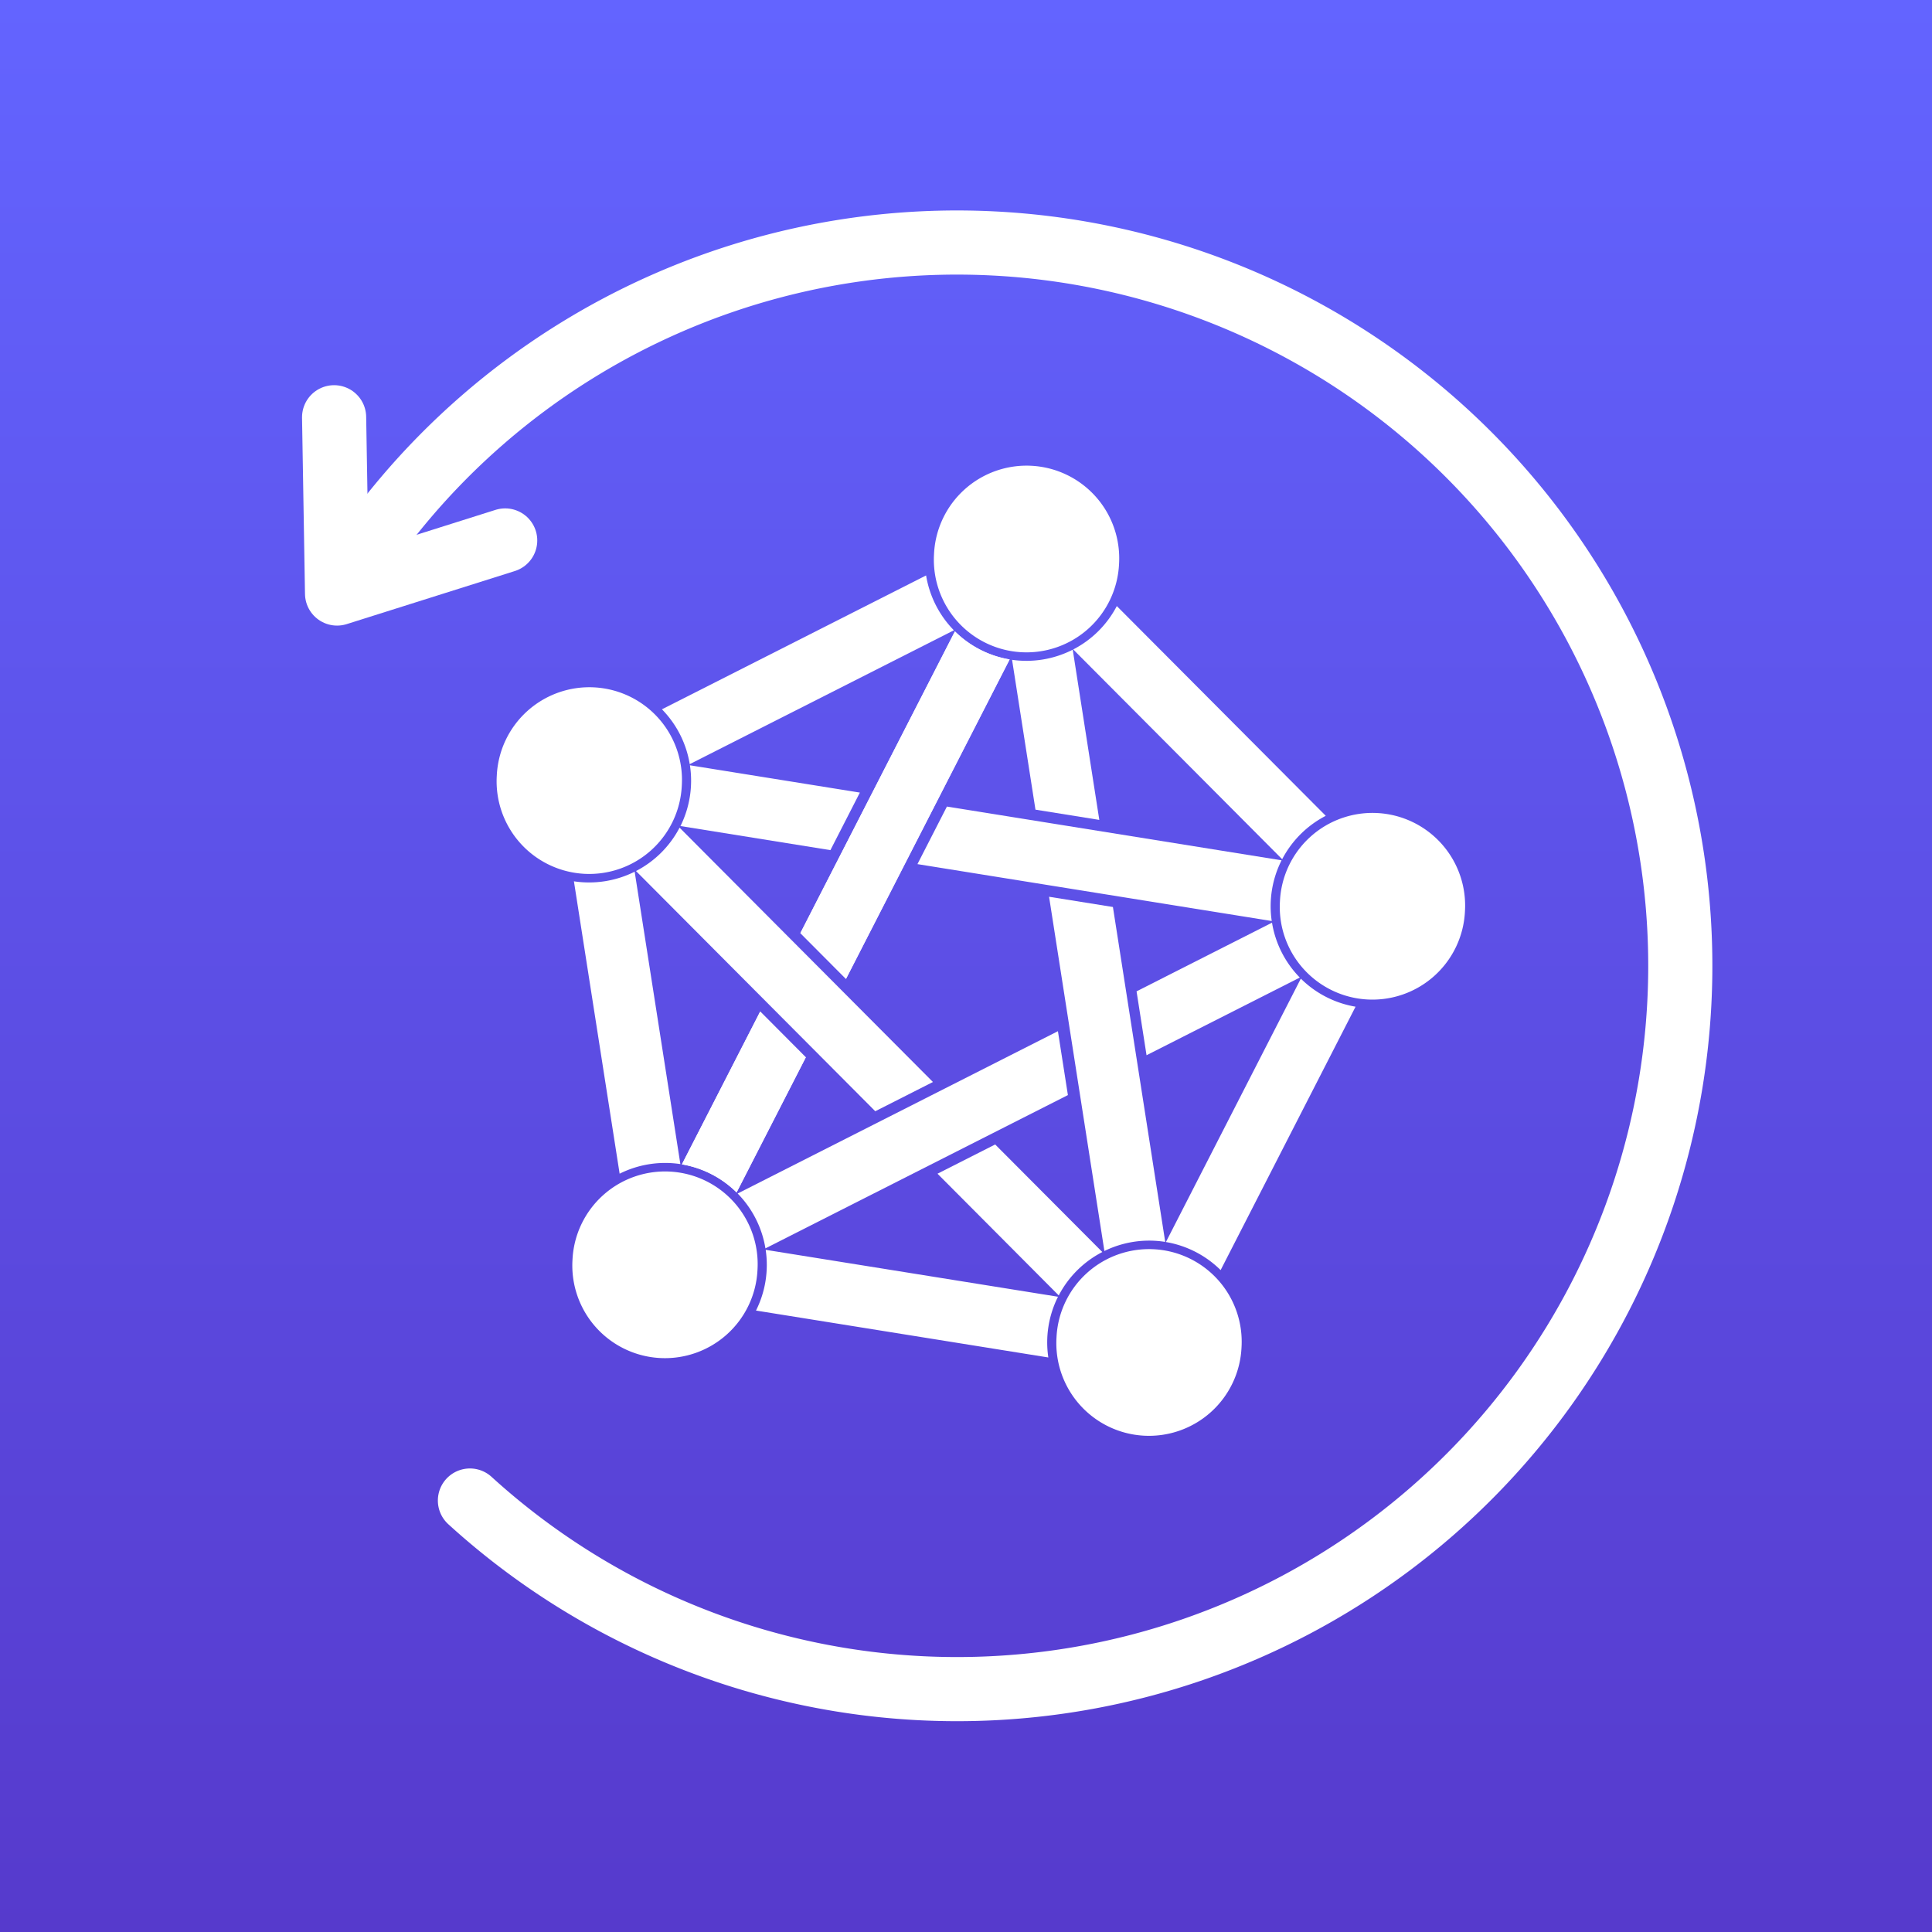 <?xml version="1.0" encoding="UTF-8" standalone="no"?>
<!-- Created with Inkscape (http://www.inkscape.org/) -->

<svg
   width="512"
   height="512"
   viewBox="0 0 135.467 135.467"
   version="1.1"
   id="svg1"
   inkscape:version="1.4 (e7c3feb1, 2024-10-09)"
   sodipodi:docname="app icon 1.svg"
   inkscape:export-filename="app icon light.png"
   inkscape:export-xdpi="96"
   inkscape:export-ydpi="96"
   xmlns:inkscape="http://www.inkscape.org/namespaces/inkscape"
   xmlns:sodipodi="http://sodipodi.sourceforge.net/DTD/sodipodi-0.dtd"
   xmlns:xlink="http://www.w3.org/1999/xlink"
   xmlns="http://www.w3.org/2000/svg"
   xmlns:svg="http://www.w3.org/2000/svg">
  <rect x="0" y="0" width="135.467" height="135.467" fill="#333333" stroke="none"/>
  <sodipodi:namedview
     id="namedview1"
     pagecolor="#ffffff"
     bordercolor="#000000"
     borderopacity="0.25"
     inkscape:showpageshadow="2"
     inkscape:pageopacity="0.0"
     inkscape:pagecheckerboard="0"
     inkscape:deskcolor="#d1d1d1"
     inkscape:document-units="px"
     inkscape:zoom="0.31819805"
     inkscape:cx="347.268"
     inkscape:cy="218.41743"
     inkscape:window-width="1624"
     inkscape:window-height="944"
     inkscape:window-x="66"
     inkscape:window-y="228"
     inkscape:window-maximized="0"
     inkscape:current-layer="layer1" />
  <defs
     id="defs1">
    <inkscape:path-effect
       effect="parallel"
       offset_pt="90.014,-9.693"
       id="path-effect48"
       is_visible="true"
       lpeversion="1"
       length-left="150"
       length-right="150" />
    <inkscape:path-effect
       offset_pt="18.704,11.849"
       effect="parallel"
       id="path-effect47"
       is_visible="true"
       lpeversion="1"
       length-left="150"
       length-right="150" />
    <linearGradient
       id="linearGradient29"
       inkscape:collect="always">
      <stop
         style="stop-color:#6364ff;stop-opacity:1;"
         offset="0"
         id="stop30" />
      <stop
         style="stop-color:#563acc;stop-opacity:1;"
         offset="1"
         id="stop29" />
    </linearGradient>
    <linearGradient
       inkscape:collect="always"
       xlink:href="#linearGradient29"
       id="linearGradient30"
       x1="67.733"
       y1="0"
       x2="67.733"
       y2="135.467"
       gradientUnits="userSpaceOnUse" />
  </defs>
  <g
     inkscape:groupmode="layer"
     id="layer8"
     inkscape:label="bg">
    <rect
       style="fill:url(#linearGradient30);fill-opacity:1;stroke:none;stroke-width:2.646;stroke-linecap:round;stroke-linejoin:round;stroke-dasharray:none;stroke-opacity:1"
       id="rect29"
       width="135.467"
       height="135.467"
       x="0"
       y="0" />
  </g>
  <g
     inkscape:label="Layer 1"
     inkscape:groupmode="layer"
     id="layer1">
    <g
       id="g1"
       transform="matrix(0.392,0,0,0.392,39.082,45.09)"
       style="fill:#ffffff;fill-opacity:1">
      <path
         fill="#a730b8"
         d="m 21.858,33.018 a 18.228,18.228 0 0 1 -7.796,7.76 l 42.798,42.965 10.318,-5.229 z m 56.452,56.67 -10.318,5.229 21.686,21.771 a 18.228,18.228 0 0 1 7.798,-7.761 z"
         id="path1"
         style="fill:#ffffff;fill-opacity:1" />
      <path
         fill="#5496be"
         d="m 103.598,62.298 1.786,11.427 27.415,-13.894 a 18.228,18.228 0 0 1 -4.972,-9.812 z m -14.066,7.128 -57.289,29.034 a 18.228,18.228 0 0 1 4.973,9.813 L 91.318,80.854 Z"
         id="path2"
         style="fill:#ffffff;fill-opacity:1" />
      <path
         fill="#ce3d1a"
         d="m 43.465,51.875 8.162,8.193 L 80.895,2.93 a 18.228,18.228 0 0 1 -9.787,-5.022 z m -7.19,14.036 -14.002,27.335 a 18.228,18.228 0 0 1 9.786,5.021 l 12.377,-24.164 z"
         id="path3"
         style="fill:#ffffff;fill-opacity:1" />
      <path
         fill="#d0188f"
         d="m 13.824,40.897 a 18.228,18.228 0 0 1 -10.865,1.72 l 8.176,52.298 a 18.228,18.228 0 0 1 10.864,-1.72 z"
         id="path4"
         style="fill:#ffffff;fill-opacity:1" />
      <path
         fill="#5b36e9"
         d="m 37.259,108.532 a 18.228,18.228 0 0 1 -1.732,10.863 l 52.289,8.391 a 18.228,18.228 0 0 1 1.732,-10.863 z"
         id="path5"
         style="fill:#ffffff;fill-opacity:1" />
      <path
         fill="#30b873"
         d="m 108.848,107.139 a 18.228,18.228 0 0 1 9.788,5.022 l 24.134,-47.117 a 18.228,18.228 0 0 1 -9.787,-5.023 z"
         id="path6"
         style="fill:#ffffff;fill-opacity:1" />
      <path
         fill="#ebe305"
         d="m 100.066,-6.619 a 18.228,18.228 0 0 1 -7.798,7.761 l 37.377,37.521 a 18.228,18.228 0 0 1 7.797,-7.761 z"
         id="path7"
         style="fill:#ffffff;fill-opacity:1" />
      <path
         fill="#f47601"
         d="m 18.704,11.849 a 18.228,18.228 0 0 1 4.972,9.812 l 47.248,-23.945 a 18.228,18.228 0 0 1 -4.972,-9.811 z"
         id="path8"
         style="fill:#ffffff;fill-opacity:1" />
      <path
         fill="#57c115"
         d="m 92.182,1.186 a 18.228,18.228 0 0 1 -10.851,1.812 l 4.185,26.8 11.42,1.832 z m -4.233,44.193 9.896,63.363 a 18.228,18.228 0 0 1 10.88,-1.628 l -9.355,-59.904 z"
         id="path9"
         style="fill:#ffffff;fill-opacity:1" />
      <path
         fill="#dbb210"
         d="m 23.71,21.862 a 18.228,18.228 0 0 1 -1.694,10.869 l 26.821,4.308 5.271,-10.294 z m 45.968,7.382 -5.272,10.296 63.371,10.178 a 18.228,18.228 0 0 1 1.761,-10.859 z"
         id="path10"
         style="fill:#ffffff;fill-opacity:1" />
      <path
         fill="#ffca00"
         d="m 67.372,-15.937 a 16.571,16.571 0 1 0 33.092,1.802 16.571,16.571 0 1 0 -33.092,-1.802"
         id="path11"
         style="fill:#ffffff;fill-opacity:1" />
      <path
         fill="#64ff00"
         d="m 129.247,46.178 a 16.571,16.571 0 1 0 33.092,1.802 16.571,16.571 0 1 0 -33.092,-1.802"
         id="path12"
         style="fill:#ffffff;fill-opacity:1" />
      <path
         fill="#00a3ff"
         d="m 89.28,124.203 a 16.571,16.571 0 1 0 33.092,1.802 16.571,16.571 0 1 0 -33.092,-1.802"
         id="path13"
         style="fill:#ffffff;fill-opacity:1" />
      <path
         fill="#9500ff"
         d="m 2.703,110.311 a 16.571,16.571 0 1 0 33.092,1.802 16.571,16.571 0 1 0 -33.092,-1.802"
         id="path14"
         style="fill:#ffffff;fill-opacity:1" />
      <path
         fill="#ff0000"
         d="m -10.837,23.699 a 16.571,16.571 0 1 0 33.092,1.802 16.571,16.571 0 1 0 -33.092,-1.802"
         id="path15"
         style="fill:#ffffff;fill-opacity:1" />
      <path
         fill="#ce3d1a"
         d="m 43.465,51.875 8.162,8.193 L 80.895,2.93 a 18.228,18.228 0 0 1 -9.787,-5.022 z m -7.19,14.036 -14.002,27.335 a 18.228,18.228 0 0 1 9.786,5.021 l 12.377,-24.164 z"
         id="path17"
         style="fill:#ffffff;fill-opacity:1" />
    </g>
    <g
       id="g29"
       transform="matrix(1.198,0,0,1.198,-14.042,-13.423)"
       style="stroke:#ffffff;stroke-width:3.754;stroke-dasharray:none;stroke-opacity:1">
      <path
         id="path16"
         style="fill:none;stroke-width:3.754;stroke-linecap:round;stroke-dasharray:none"
         d="M 31.637,45.617 A 42.333,42.333 0 0 1 76.321,26.28 42.333,42.333 0 0 1 109.646,61.778 42.333,42.333 0 0 1 87.528,105.154 42.333,42.333 0 0 1 39.226,99.029" />
      <path
         style="fill:none;fill-opacity:1;stroke:#ffffff;stroke-width:3.754;stroke-linecap:round;stroke-linejoin:round;stroke-dasharray:none;stroke-opacity:1"
         d="m 31.276,35.626 0.173,10.317 9.84,-3.106"
         id="path18"
         sodipodi:nodetypes="ccc"
         inkscape:transform-center-x="-5.3357331"
         inkscape:transform-center-y="-5.4852227" />
    </g>
    <g
       id="g46"
       transform="matrix(0.392,0,0,0.392,55.741,-71.522)"
       style="fill:#ffffff;fill-opacity:1" />
  </g>
</svg>
